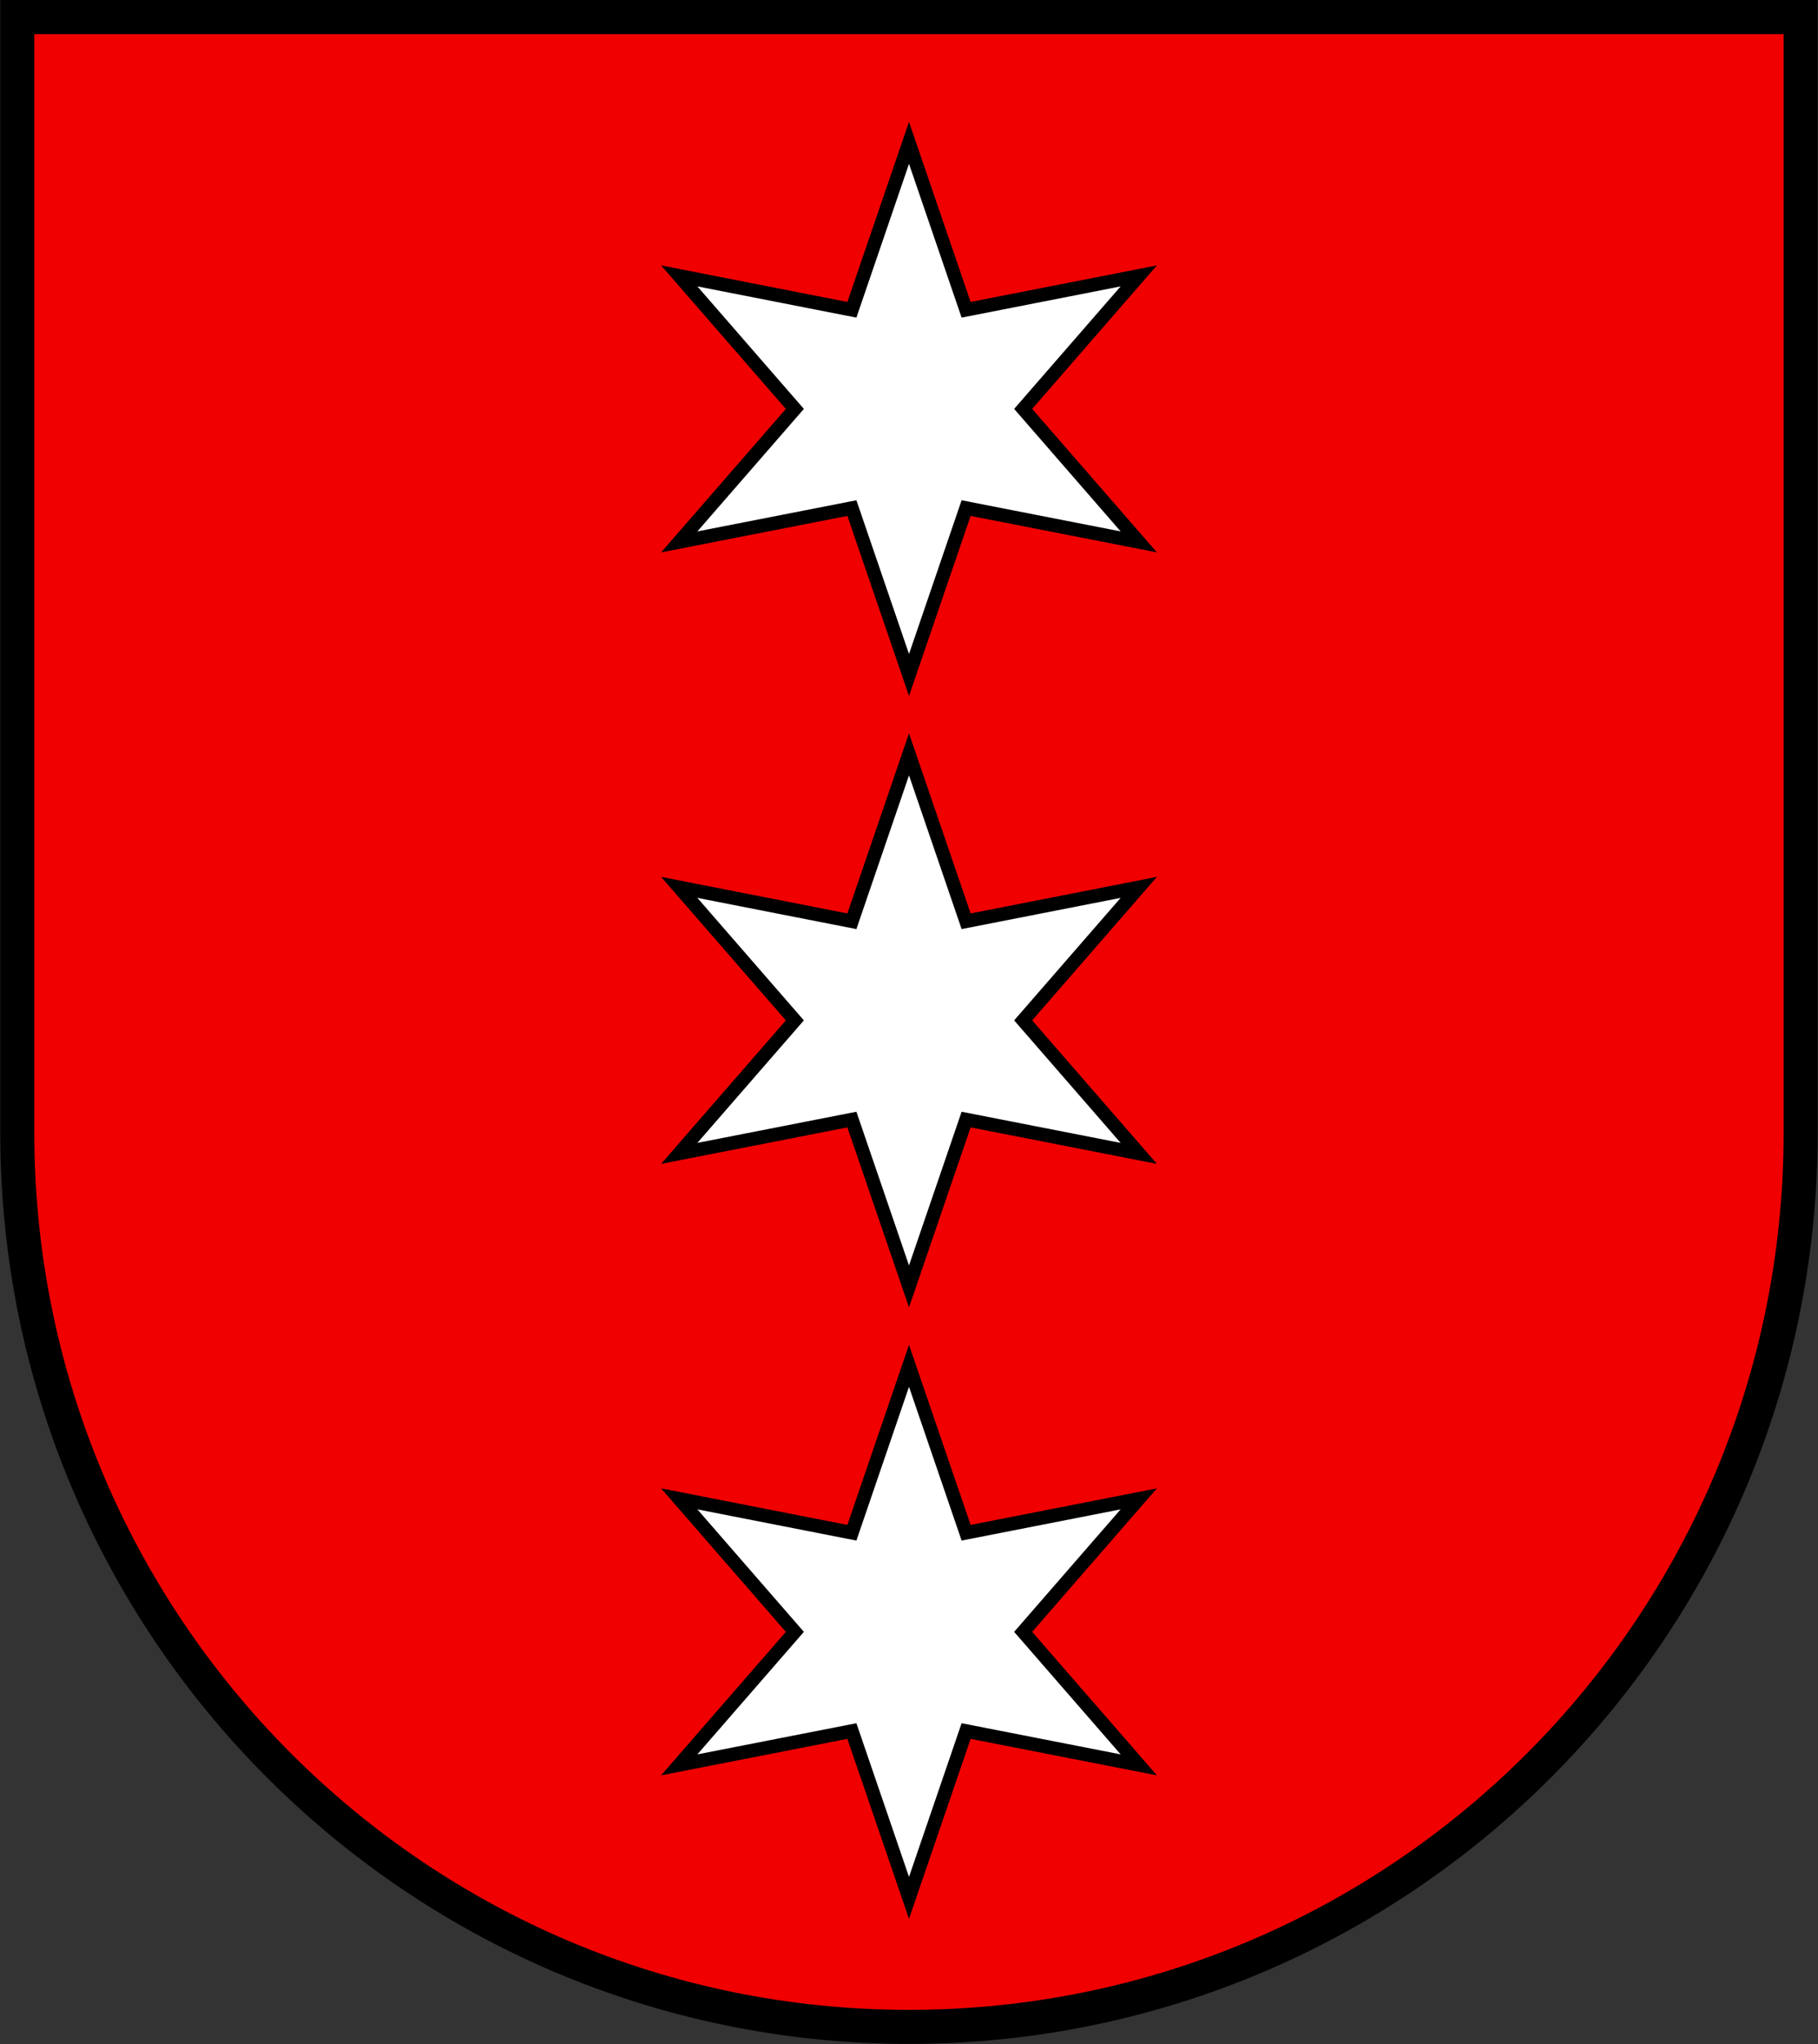<svg xmlns="http://www.w3.org/2000/svg" id="Ebene_1" viewBox="0 0 267 300" version="1.1"><rect x="0" y="0" width="267" height="300" fill="#333333" stroke="none"/><defs id="defs4"><style id="style2">.cls-1{fill:#fff}</style></defs><path d="M2.537 166.223c0 72.496 58.632 131.265 130.958 131.265s130.957-58.77 130.957-131.265V2.509H2.537z" id="path6" style="fill:#f00000;stroke:#000;stroke-width:5;stroke-miterlimit:4;stroke-dasharray:none;stroke-opacity:1;fill-opacity:1"/><path class="cls-1" id="polygon8" transform="matrix(.981 0 0 .983 2.537 2.51)" style="fill:#fff;stroke:#000;stroke-width:2.036;stroke-opacity:1;stroke-miterlimit:4;stroke-dasharray:none" d="m167.9 129.94-17.31 19.86 17.31 19.86-25.85-5.05-8.55 24.91-8.55-24.91-25.85 5.05 17.31-19.86-17.31-19.86 25.85 5.06 8.55-24.92 8.55 24.92z"/><path class="cls-1" id="polygon10" transform="matrix(.981 0 0 .983 2.537 2.51)" style="fill:#fff;stroke:#000;stroke-width:2.036;stroke-opacity:1;stroke-miterlimit:4;stroke-dasharray:none" d="M167.9 38.64 150.59 58.5l17.31 19.86-25.85-5.05-8.55 24.92-8.55-24.92-25.85 5.05 17.31-19.86L99.1 38.64l25.85 5.06 8.55-24.92 8.55 24.92z"/><path class="cls-1" id="polygon12" transform="matrix(.981 0 0 .983 2.537 2.51)" style="fill:#fff;stroke:#000;stroke-width:2.036;stroke-opacity:1;stroke-miterlimit:4;stroke-dasharray:none" d="m167.9 221.24-17.31 19.86 17.31 19.86-25.85-5.05-8.55 24.91-8.55-24.91-25.85 5.05 17.31-19.86-17.31-19.86 25.85 5.06 8.55-24.92 8.55 24.92z"/></svg>